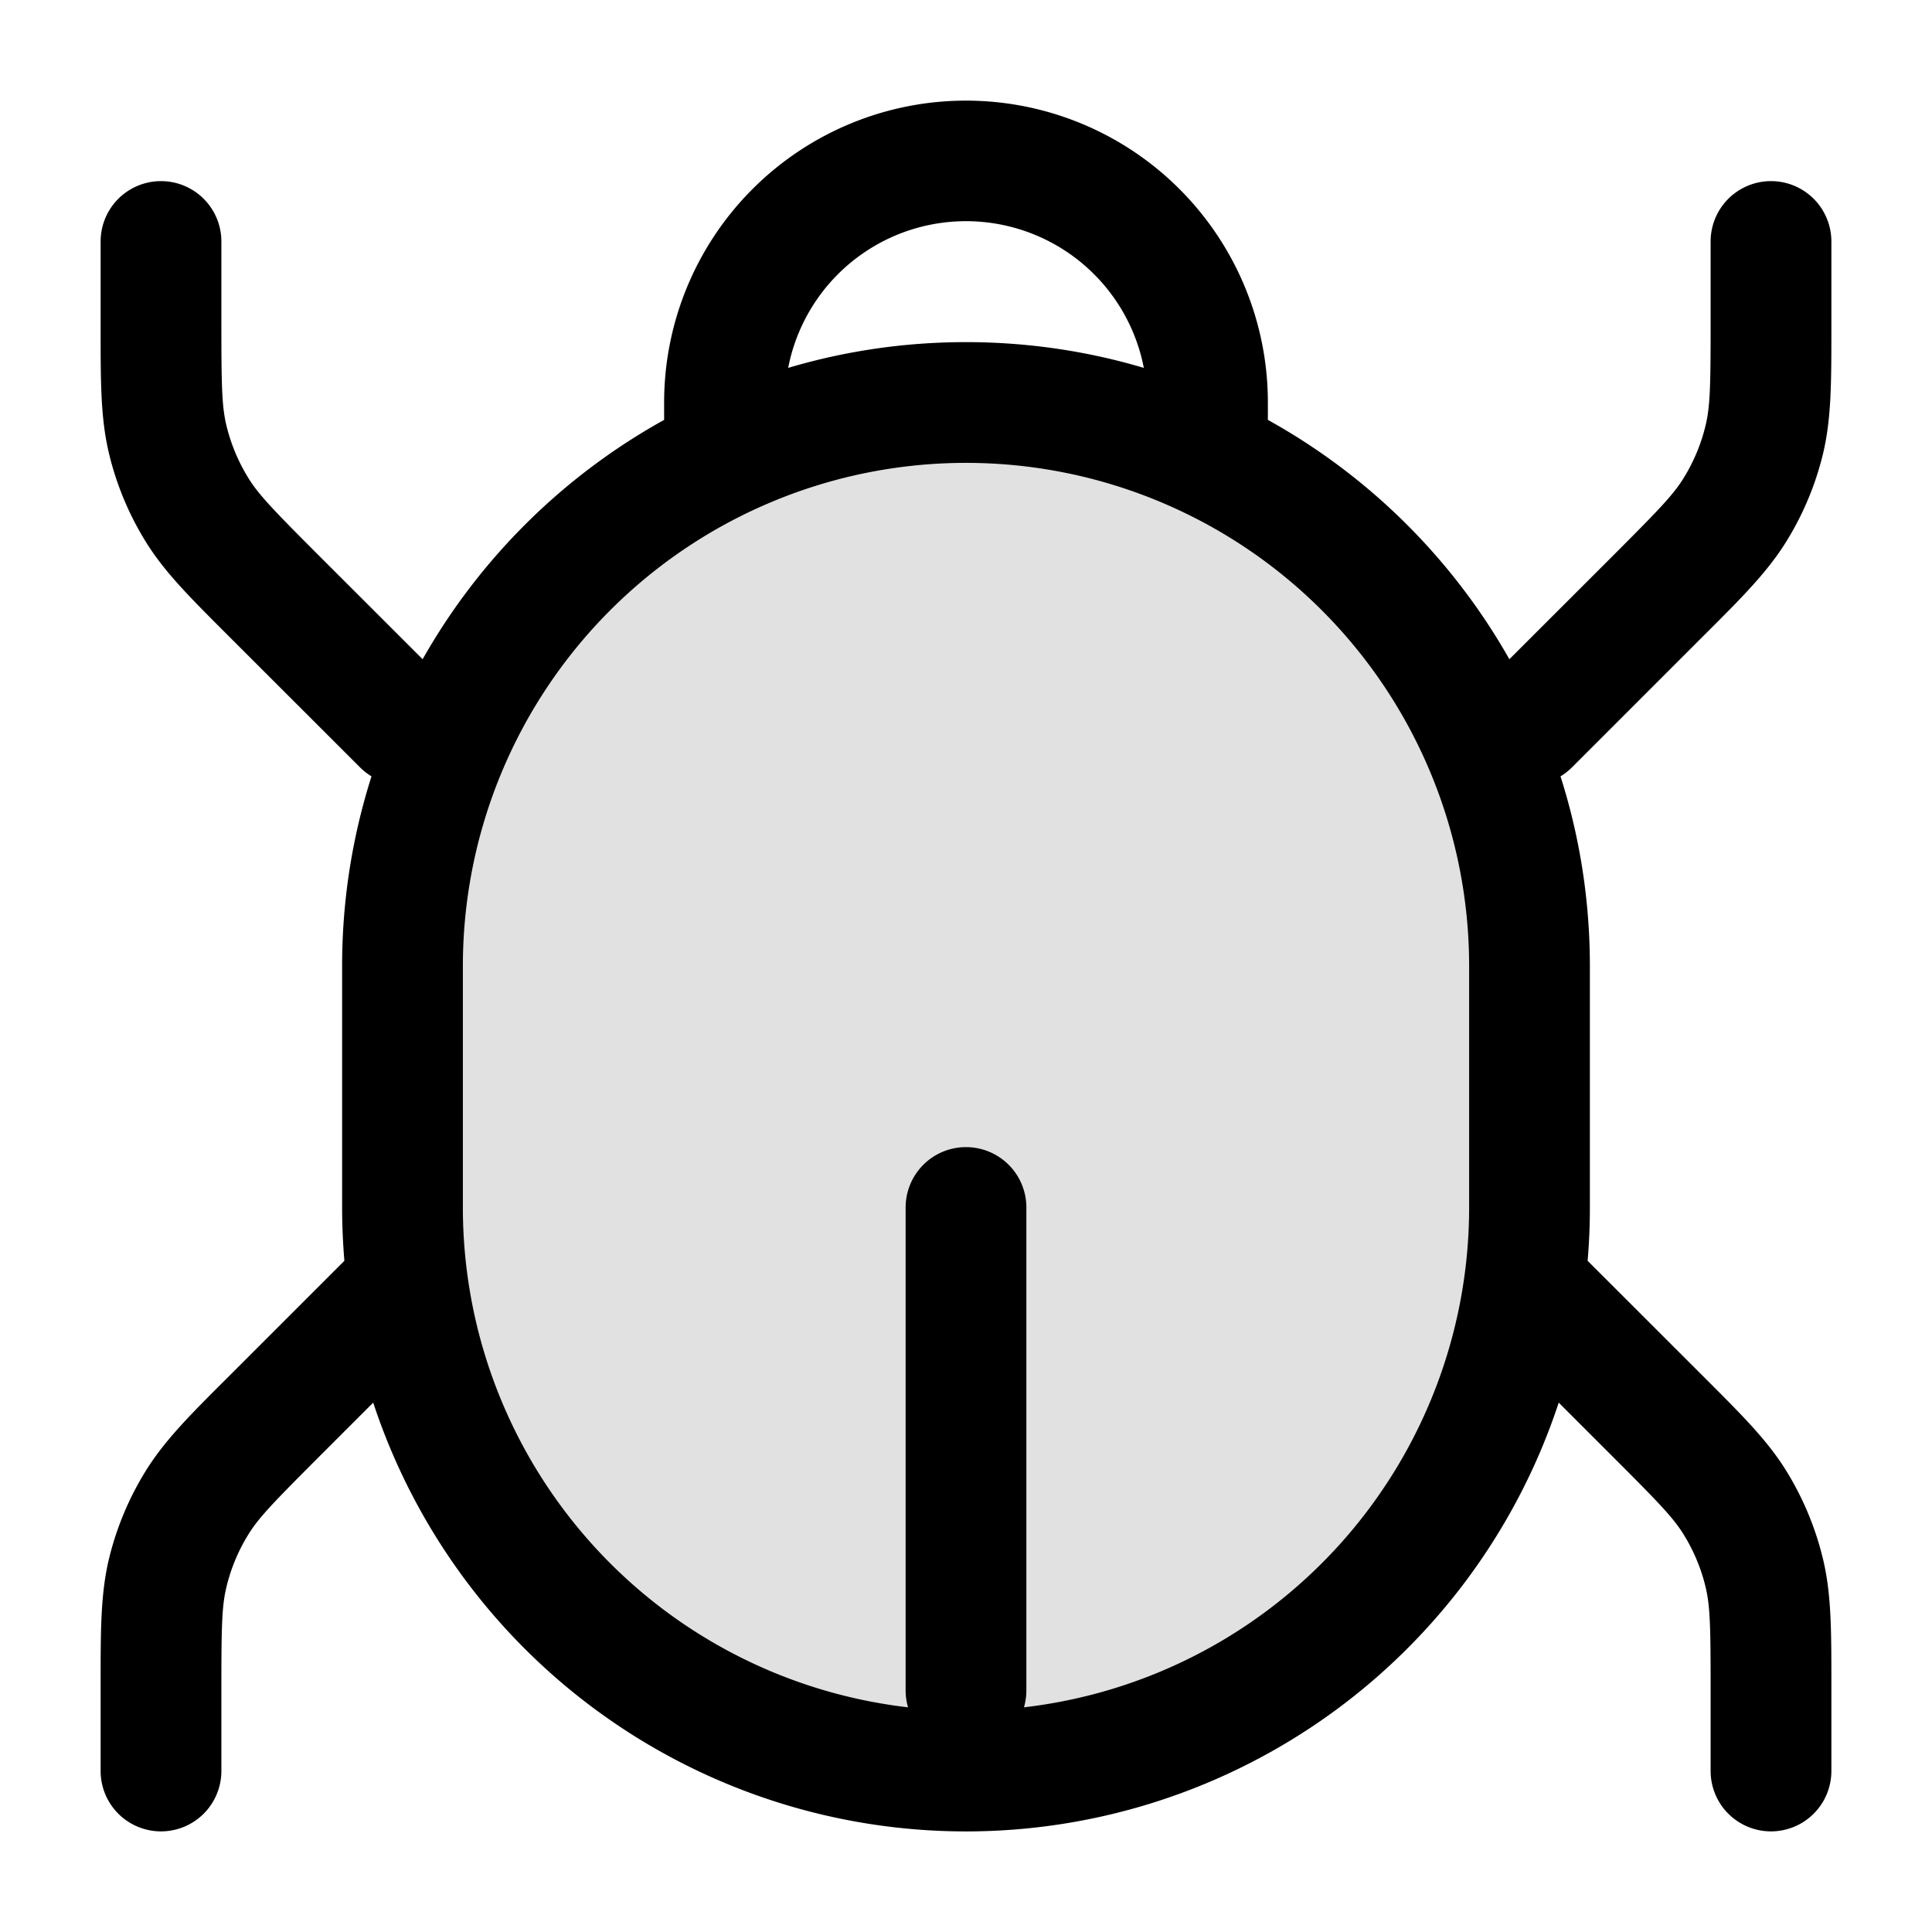 <svg xmlns="http://www.w3.org/2000/svg" width="24" height="24" fill="currentColor" viewBox="0 0 24 24">
  <rect width="14" height="17" x="5" y="5" opacity=".12" rx="7"/>
  <path fill-rule="evenodd" d="M12 1.25A3.75 3.75 0 008.25 5v.216a7.787 7.787 0 00-3 2.973L3.936 6.876c-.544-.545-.726-.734-.854-.943a2.25 2.25 0 01-.27-.65c-.057-.24-.062-.502-.062-1.271V3a.75.75 0 00-1.5 0v1.097c0 .652 0 1.103.104 1.536.091.382.243.748.449 1.084.232.38.551.698 1.012 1.159l.06.06L4.47 9.53a.752.752 0 00.145.114A7.745 7.745 0 004.25 12v3c0 .223.01.443.028.662l-1.402 1.402-.06.06c-.462.46-.78.78-1.013 1.16a3.75 3.75 0 00-.45 1.083c-.103.433-.103.884-.103 1.536V22a.75.75 0 001.5 0v-1.012c0-.77.005-1.032.062-1.27.055-.23.146-.45.27-.651.128-.21.31-.398.854-.943l.7-.7a7.753 7.753 0 0014.727 0l.7.7c.545.545.727.734.855.943.124.201.215.42.27.65.057.24.062.502.062 1.271V22a.75.75 0 001.5 0v-1.097c0-.652 0-1.103-.104-1.536a3.751 3.751 0 00-.449-1.084c-.232-.38-.551-.698-1.012-1.159l-.06-.06-1.403-1.402c.019-.219.028-.44.028-.662v-3c0-.822-.128-1.613-.365-2.356a.753.753 0 00.145-.114l1.594-1.594.06-.06c.462-.46.78-.78 1.013-1.16.206-.335.358-.7.45-1.083.103-.433.103-.884.103-1.536V3a.75.75 0 00-1.5 0v1.012c0 .77-.005 1.032-.062 1.27-.055.23-.146.45-.27.651-.128.21-.31.398-.854.943L18.75 8.189a7.787 7.787 0 00-3-2.973V5A3.75 3.75 0 0012 1.25zm2.209 3.32a2.25 2.25 0 00-4.418 0c.7-.208 1.441-.32 2.209-.32.767 0 1.509.112 2.209.32zM12 5.75A6.25 6.25 0 005.75 12v3a6.25 6.25 0 005.53 6.209.75.75 0 01-.03-.209v-6a.75.75 0 011.5 0v6a.75.75 0 01-.03.209A6.25 6.25 0 0018.25 15v-3A6.25 6.25 0 0012 5.75z"/>
</svg>
